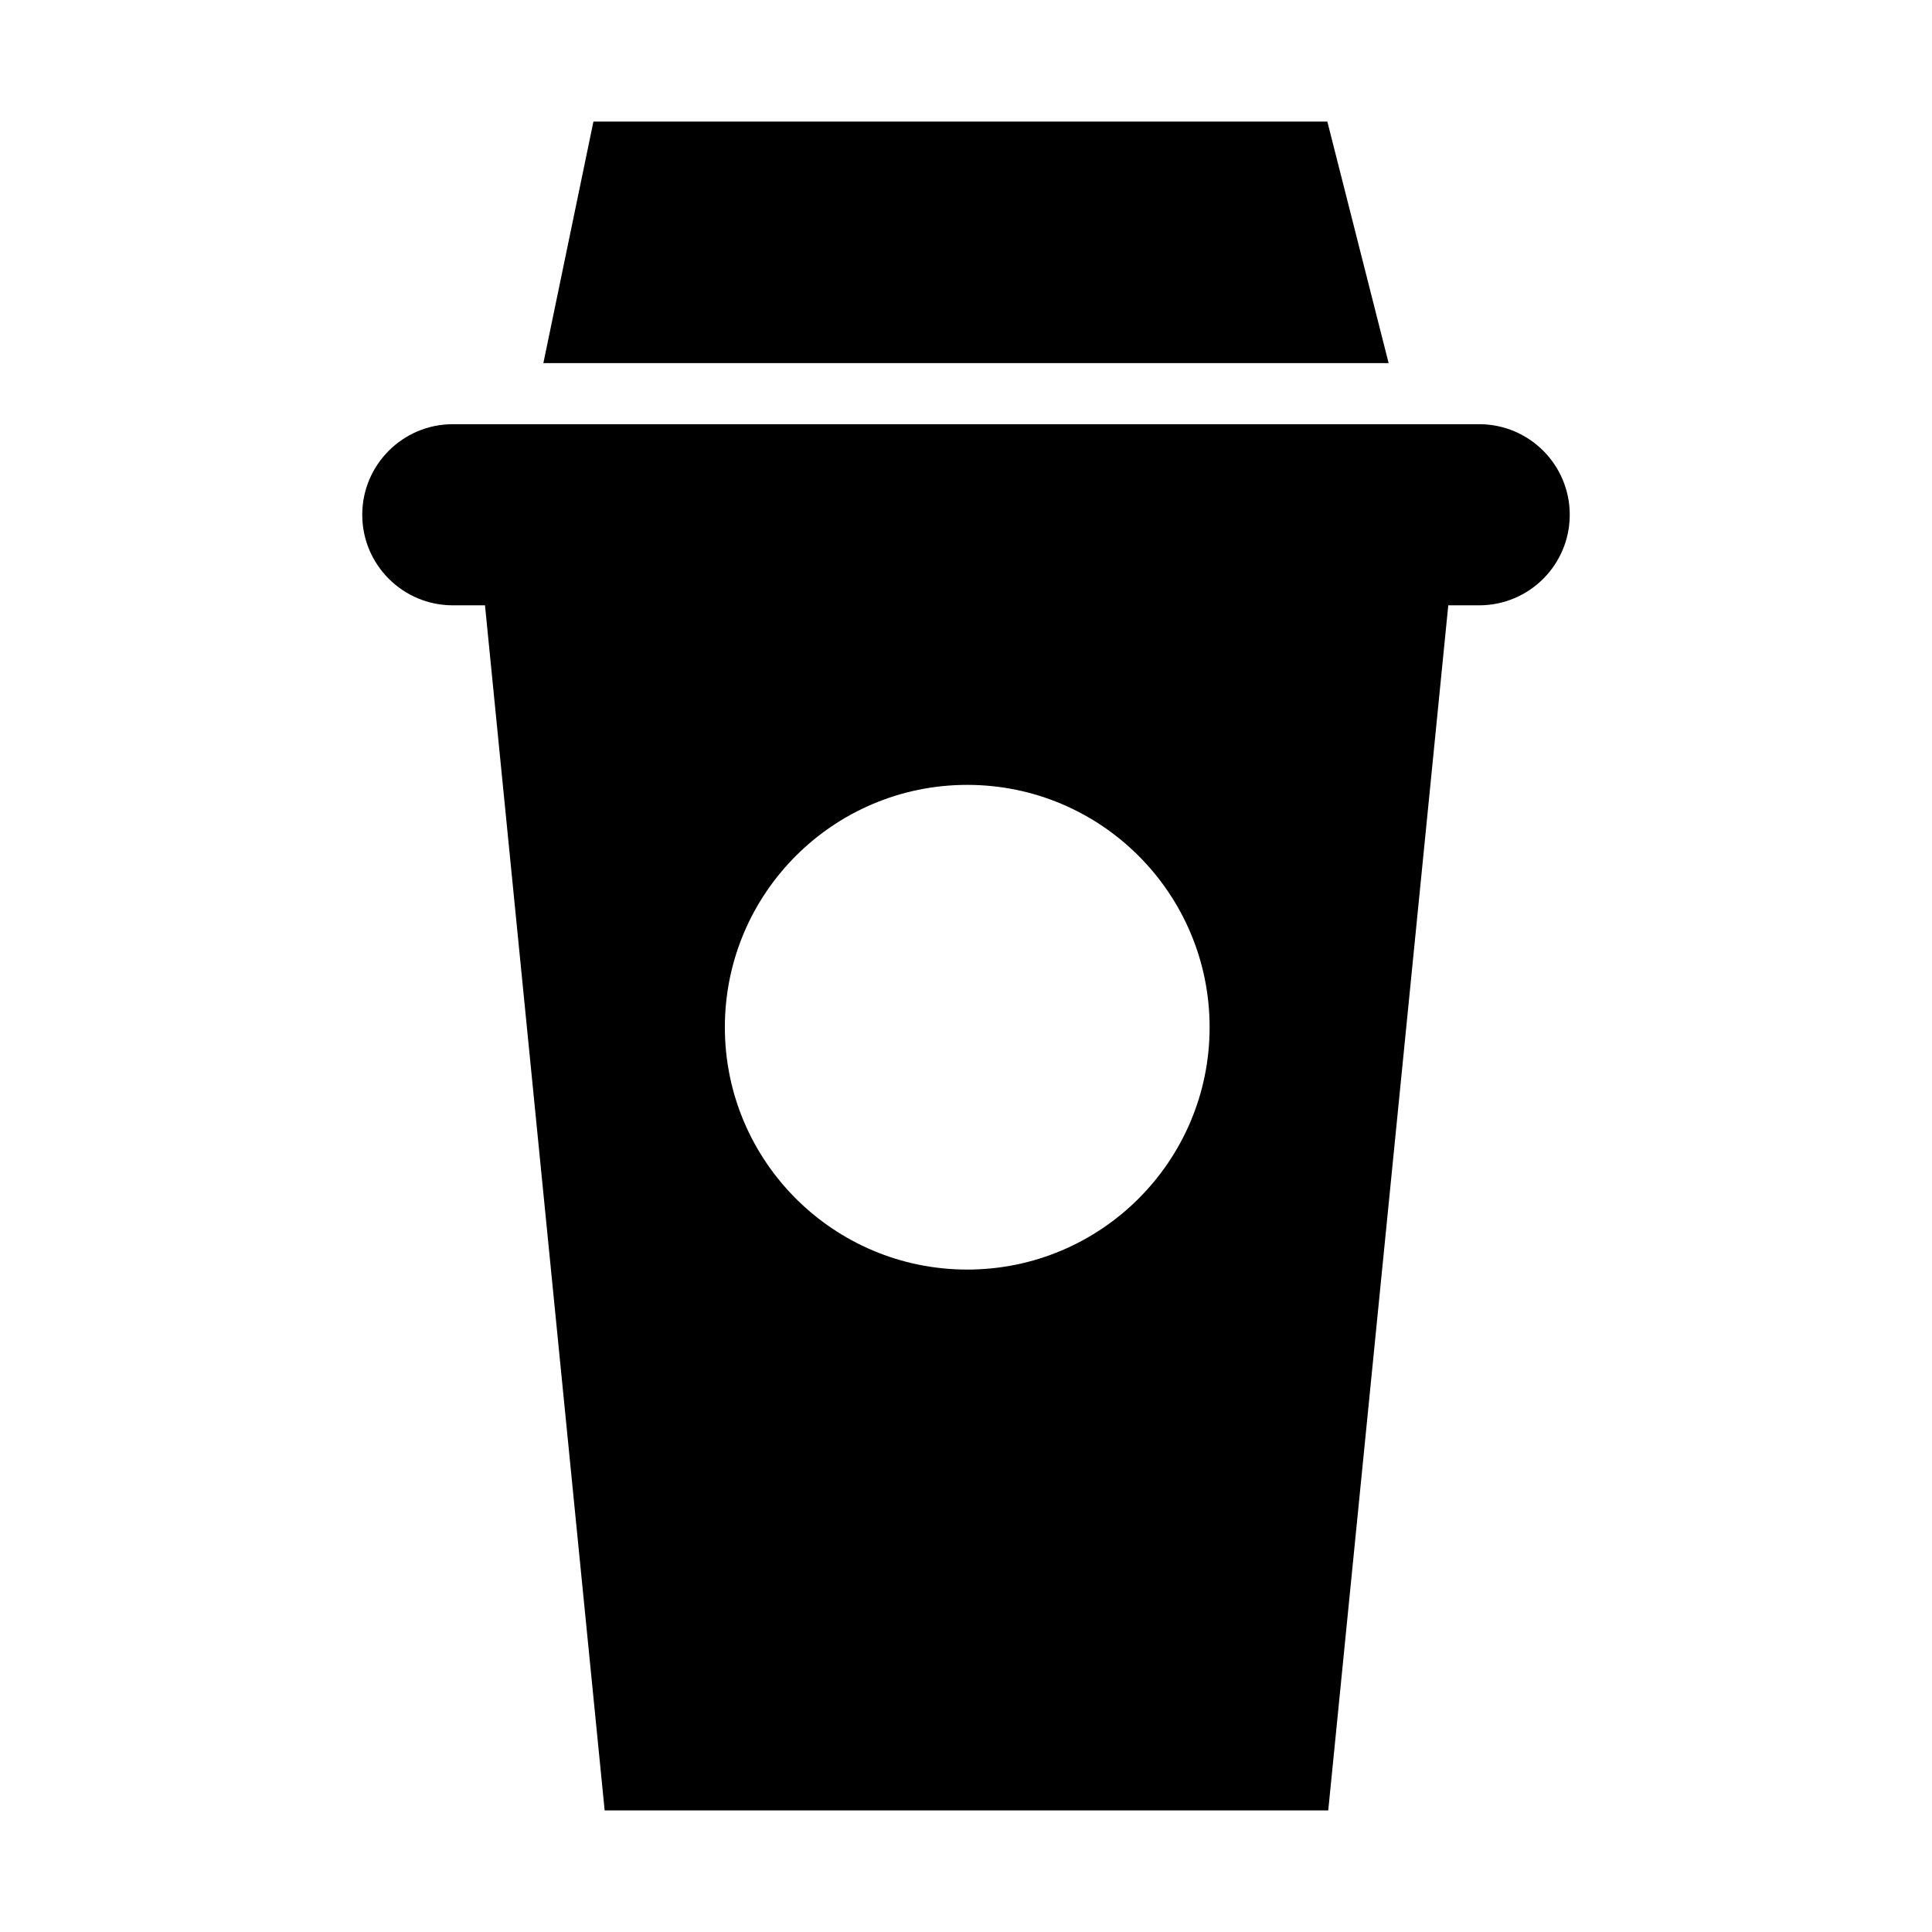<?xml version="1.0" encoding="utf-8"?>
<!-- Generator: Adobe Illustrator 16.0.0, SVG Export Plug-In . SVG Version: 6.00 Build 0)  -->
<!DOCTYPE svg PUBLIC "-//W3C//DTD SVG 1.1//EN" "http://www.w3.org/Graphics/SVG/1.1/DTD/svg11.dtd">
<svg version="1.1" id="Layer_1" xmlns="http://www.w3.org/2000/svg" xmlns:xlink="http://www.w3.org/1999/xlink" x="0px" y="0px"
	 width="32px" height="32px" viewBox="0 0 32 32" enable-background="new 0 0 32 32" xml:space="preserve">
<g>
	<polygon points="21.985,2.014 9.829,2.014 9,6.014 23,6.014 	"/>
	<path d="M24.5,7.026h-17c-0.828,0-1.5,0.672-1.5,1.5c0,0.828,0.672,1.5,1.5,1.5h0.533l1.982,19.96H22l1.988-19.96H24.5
		c0.829,0,1.5-0.672,1.5-1.5C26,7.698,25.328,7.026,24.5,7.026z M16.021,21.028c-2.217,0-4.015-1.797-4.015-4.013
		c0-2.218,1.798-4.015,4.015-4.015c2.215,0,4.014,1.797,4.014,4.015C20.035,19.231,18.236,21.028,16.021,21.028z"/>
</g>
</svg>
